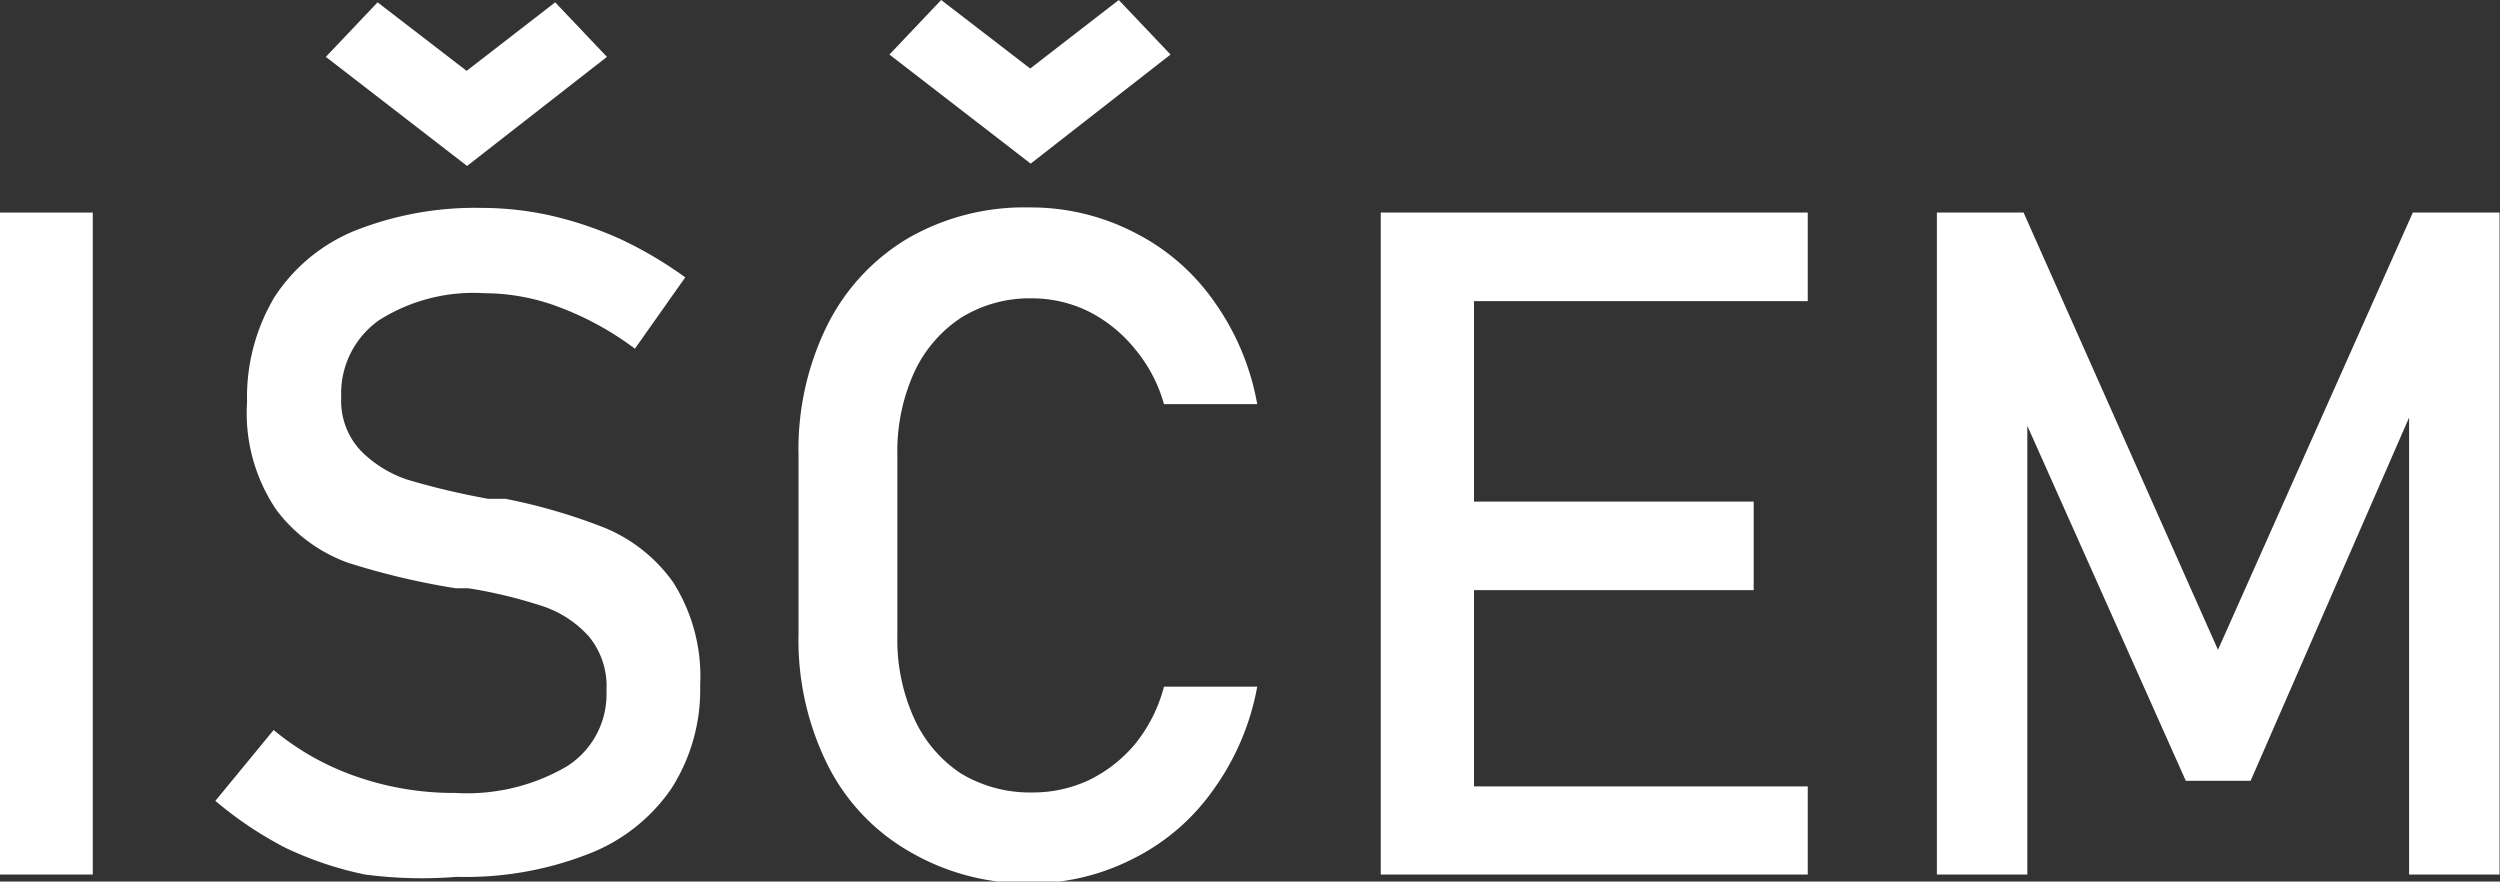 <svg id="Layer_1" data-name="Layer 1" xmlns="http://www.w3.org/2000/svg" viewBox="0 0 53.63 18.91"><rect x="0" y="0" width="53.63" height="18.91" fill="#333333" stroke="none"/><defs><style>.cls-1{fill:#fff;}</style></defs><title>iscem</title><path class="cls-1" d="M119.37,135h-2V120.8h2Z" transform="translate(-117.38 -116.24)"/><path class="cls-1" d="M125.21,135a7.41,7.41,0,0,1-1.72-.58,8,8,0,0,1-1.49-1l1.25-1.52a5.65,5.65,0,0,0,1.78,1,6.33,6.33,0,0,0,2.12.35,4.24,4.24,0,0,0,2.39-.57,1.83,1.83,0,0,0,.85-1.62h0a1.68,1.68,0,0,0-.38-1.17,2.32,2.32,0,0,0-1-.65,10.22,10.22,0,0,0-1.58-.38h-.12l-.15,0a15.69,15.69,0,0,1-2.32-.55,3.34,3.34,0,0,1-1.53-1.13,3.7,3.7,0,0,1-.63-2.32h0a4.19,4.19,0,0,1,.59-2.25,3.74,3.74,0,0,1,1.72-1.42,7,7,0,0,1,2.73-.49,6.83,6.83,0,0,1,1.5.17,8,8,0,0,1,1.45.49,8.52,8.52,0,0,1,1.41.83L131,123.72a6.52,6.52,0,0,0-1.62-.89,4.54,4.54,0,0,0-1.61-.3,3.78,3.78,0,0,0-2.26.58,1.92,1.92,0,0,0-.81,1.65h0a1.56,1.56,0,0,0,.42,1.15,2.54,2.54,0,0,0,1,.62,16.17,16.17,0,0,0,1.73.41l.07,0H128l.11,0,.11,0a12.21,12.21,0,0,1,2.15.63,3.39,3.39,0,0,1,1.45,1.16,3.77,3.77,0,0,1,.58,2.21v0a3.93,3.93,0,0,1-.62,2.22,3.82,3.82,0,0,1-1.78,1.4,7.23,7.23,0,0,1-2.82.49A9.31,9.31,0,0,1,125.21,135Zm-.84-17.54,1.11-1.17,1.91,1.47,1.9-1.47,1.11,1.17-3,2.34Z" transform="translate(-117.38 -116.24)"/><path class="cls-1" d="M136.86,134.49a4.42,4.42,0,0,1-1.73-1.85,6,6,0,0,1-.62-2.79V126a6,6,0,0,1,.62-2.79,4.51,4.51,0,0,1,1.73-1.86,5,5,0,0,1,2.6-.66,4.84,4.84,0,0,1,2.24.53,4.62,4.62,0,0,1,1.72,1.48,5.42,5.42,0,0,1,.93,2.21h-2a3.18,3.18,0,0,0-.62-1.18,3.05,3.05,0,0,0-1-.81,2.75,2.75,0,0,0-1.21-.28,2.79,2.79,0,0,0-1.53.42,2.82,2.82,0,0,0-1,1.17,4.11,4.11,0,0,0-.36,1.77v3.89a4.07,4.07,0,0,0,.36,1.76,2.79,2.79,0,0,0,1,1.18,2.87,2.87,0,0,0,1.53.41,2.84,2.84,0,0,0,1.21-.26,3,3,0,0,0,1-.78,3.25,3.25,0,0,0,.62-1.23h2a5.43,5.43,0,0,1-.94,2.21,4.62,4.62,0,0,1-1.72,1.48,4.82,4.82,0,0,1-2.23.53A5,5,0,0,1,136.86,134.49Zm-.4-17.08,1.11-1.17,1.91,1.47,1.9-1.47,1.11,1.17-3,2.34Z" transform="translate(-117.38 -116.24)"/><path class="cls-1" d="M147,120.8h2V135h-2Zm1,0h8.16v1.9H148Zm0,6.2H155v1.9H148Zm0,6.11h8.16V135H148Z" transform="translate(-117.38 -116.24)"/><path class="cls-1" d="M169.14,120.8H171V135h-1.94V124.37l.09.62-3.49,8h-1.39l-3.5-7.84.1-.82V135h-1.94V120.8h1.86l4.17,9.38Z" transform="translate(-117.38 -116.24)"/></svg>